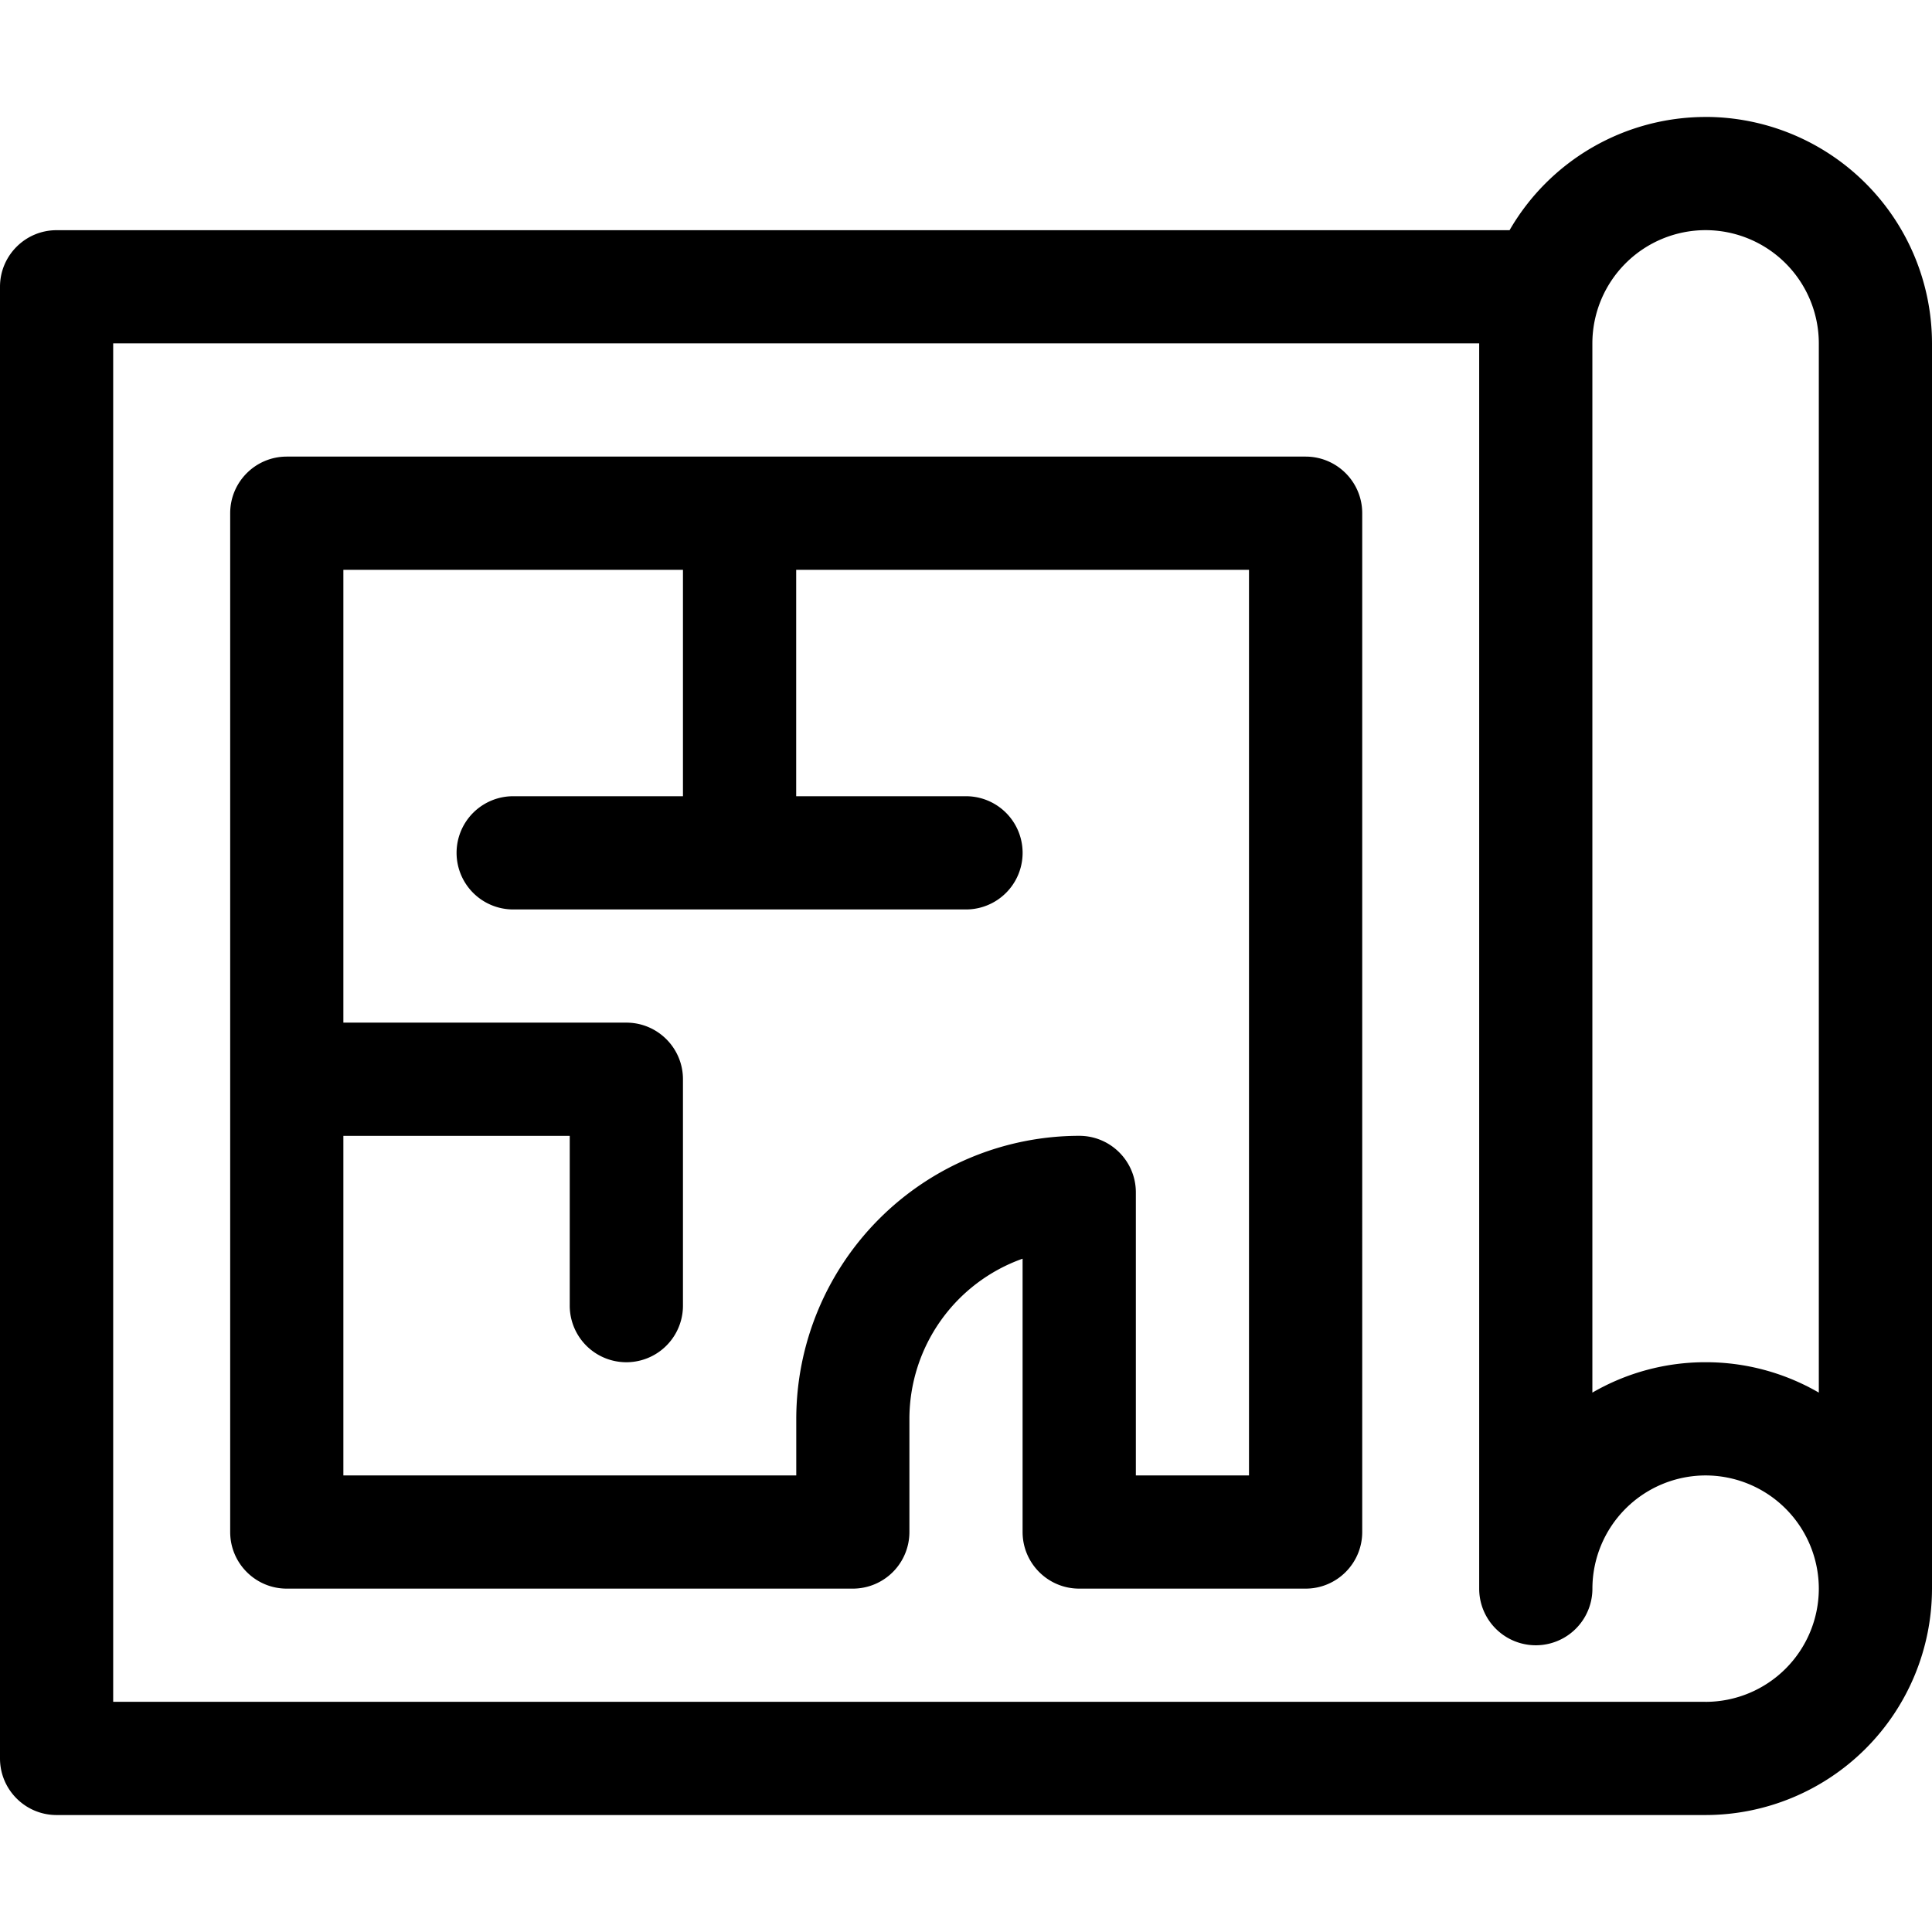 <svg width="48" height="48" xmlns="http://www.w3.org/2000/svg"><path d="M42.375 2.906a5.628 5.628 0 00-4.87 2.813H1.406C.63 5.719 0 6.349 0 7.125v36.563c0 .776.63 1.406 1.406 1.406h40.969A5.631 5.631 0 0048 39.469V8.53a5.631 5.631 0 00-5.625-5.625zm0 39.375H2.812V8.531H36.75V39.47a1.406 1.406 0 002.813 0 2.816 2.816 0 012.812-2.813 2.816 2.816 0 012.813 2.813 2.816 2.816 0 01-2.813 2.812zm2.813-7.682a5.591 5.591 0 00-2.813-.755 5.591 5.591 0 00-2.813.755V8.53a2.816 2.816 0 012.813-2.812 2.816 2.816 0 012.813 2.812V34.6z"/><path d="M32.438 11.344H7.125c-.777 0-1.406.63-1.406 1.406v25.313c0 .776.63 1.406 1.406 1.406h14.063a1.406 1.406 0 001.406-1.407V35.25a4.226 4.226 0 012.812-3.978v6.79c0 .777.63 1.407 1.407 1.407h5.625c.776 0 1.406-.63 1.406-1.407V12.75c0-.777-.63-1.406-1.407-1.406zM31.03 36.656h-2.81v-7.031c0-.777-.63-1.406-1.407-1.406a7.04 7.04 0 00-7.03 7.031v1.406H8.531V28.22h5.624v4.218a1.406 1.406 0 002.813 0v-5.624c0-.777-.63-1.407-1.407-1.407h-7.03v-11.25h8.437v5.625H12.75a1.406 1.406 0 000 2.813H24a1.406 1.406 0 000-2.813h-4.219v-5.625h11.25v22.5z"/></svg>